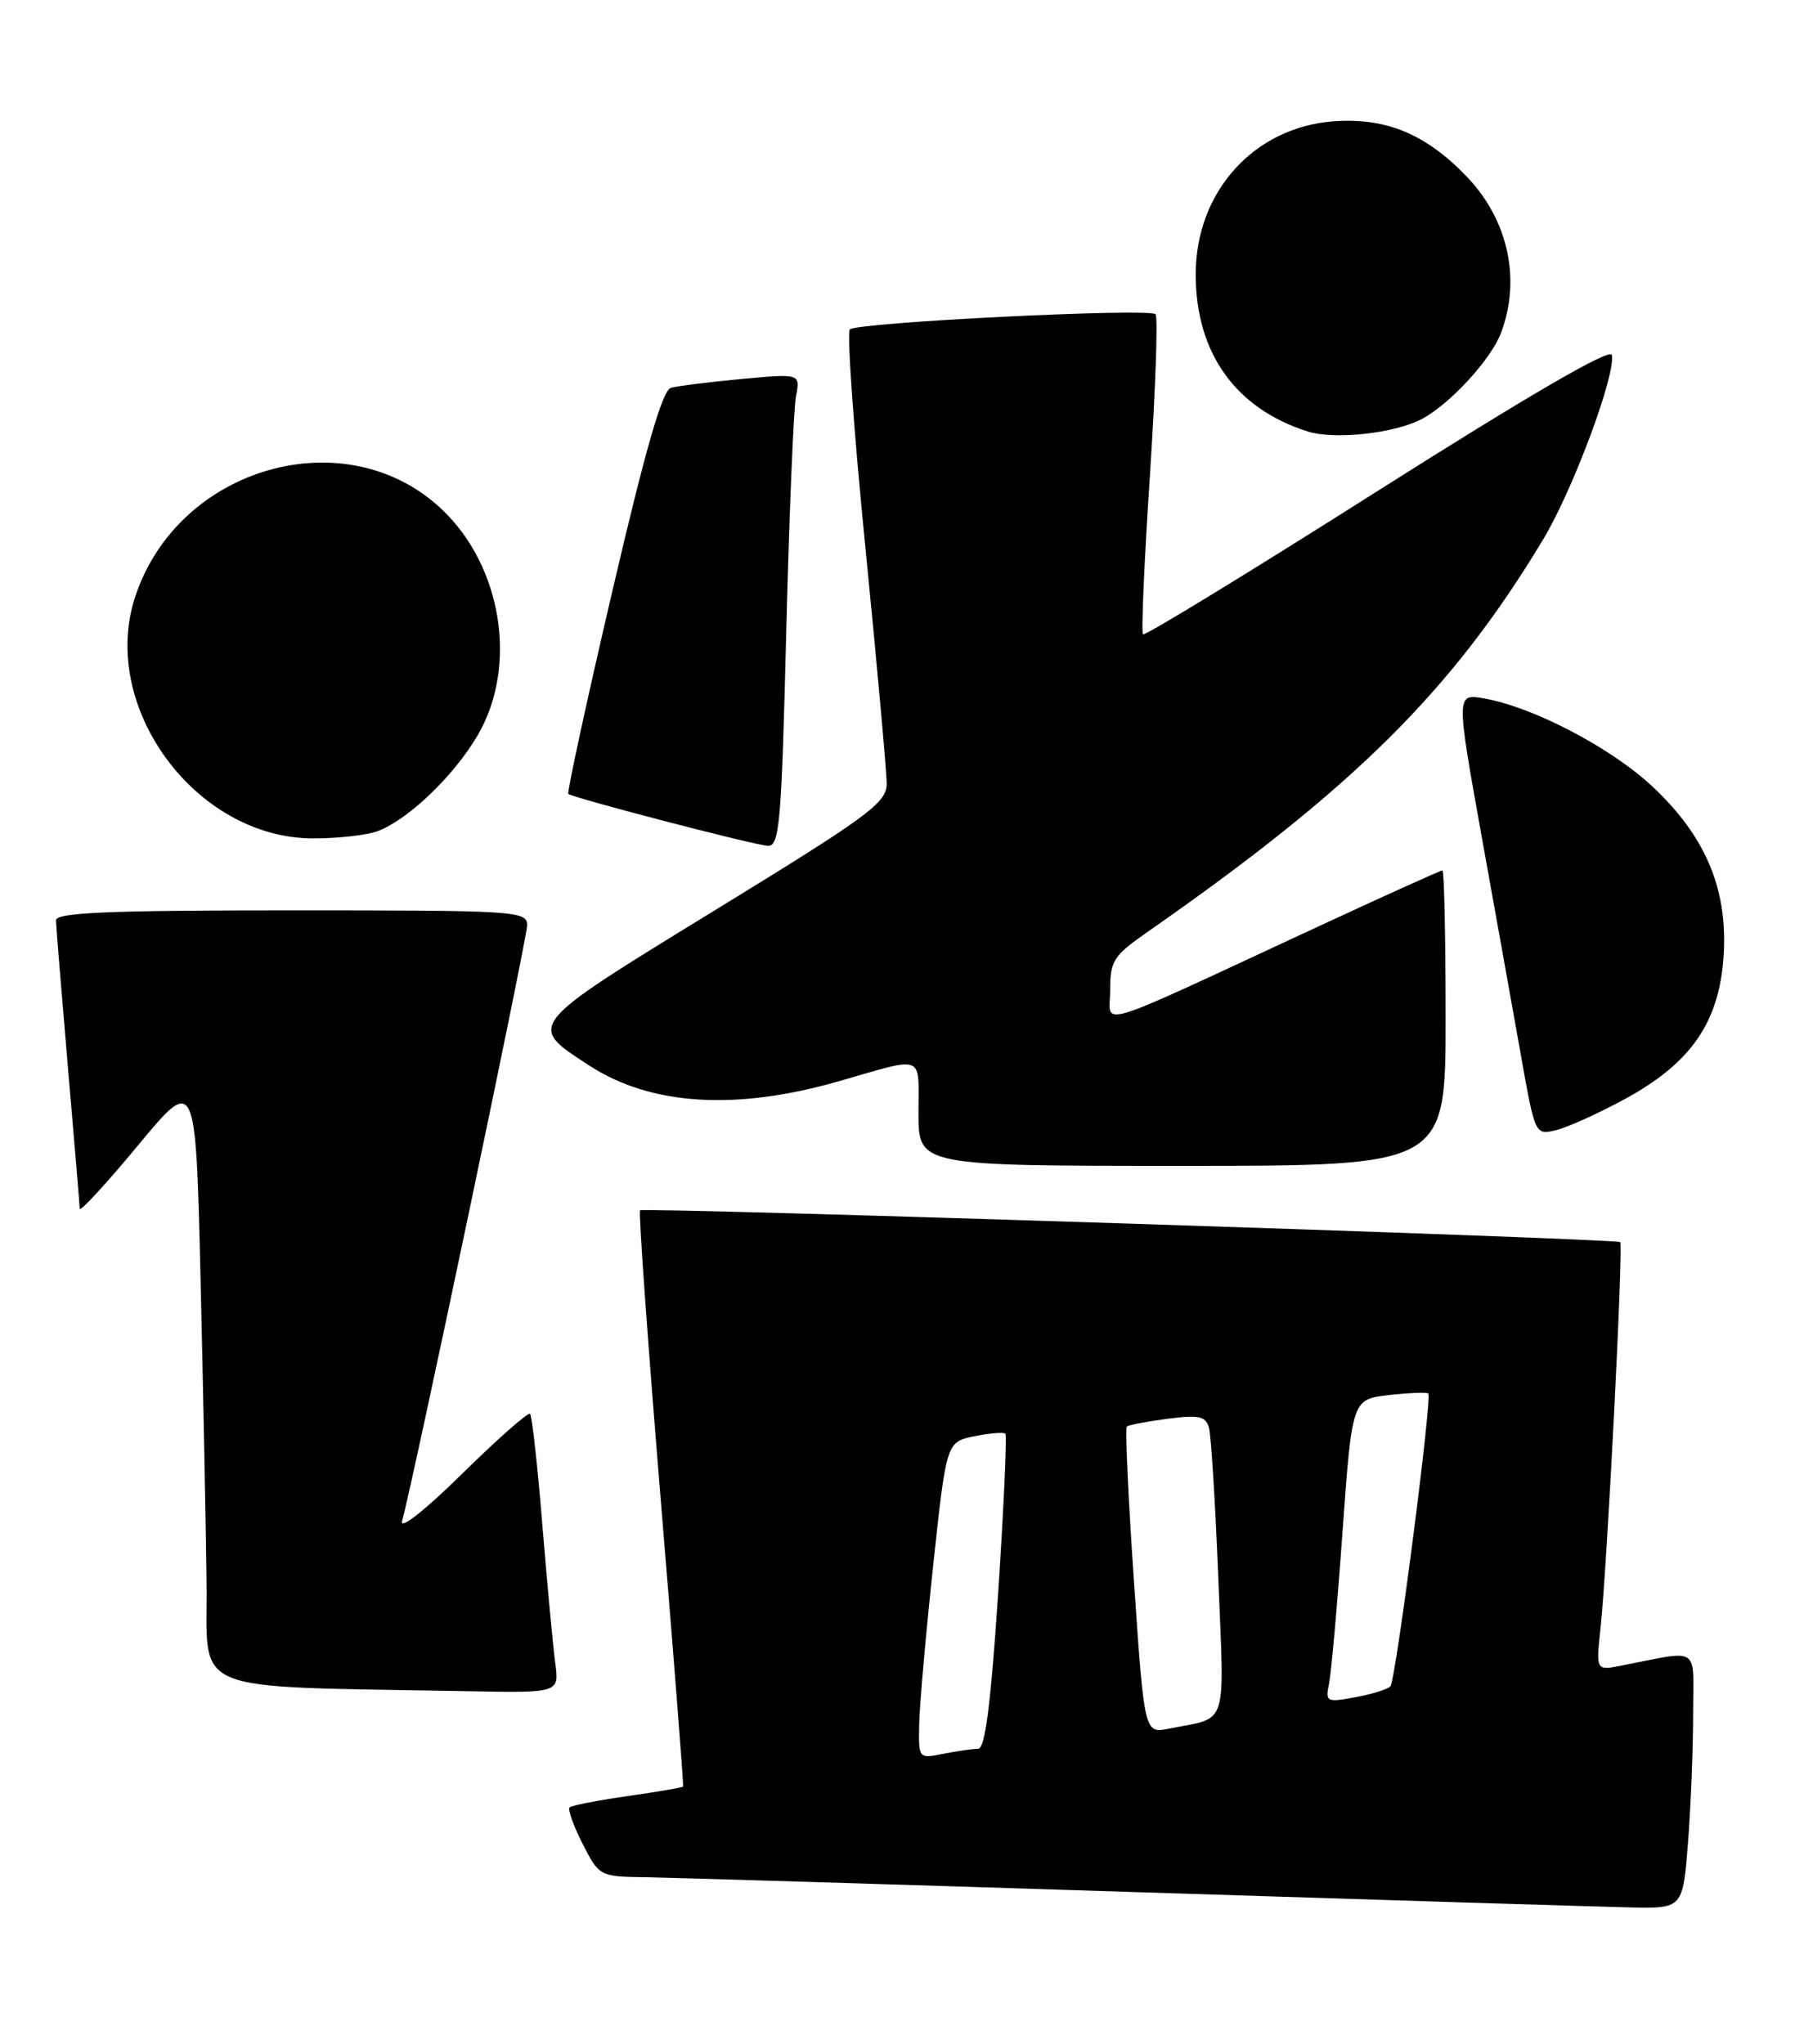 <?xml version="1.0" encoding="UTF-8" standalone="no"?>
<!DOCTYPE svg PUBLIC "-//W3C//DTD SVG 1.1//EN" "http://www.w3.org/Graphics/SVG/1.1/DTD/svg11.dtd" >
<svg xmlns="http://www.w3.org/2000/svg" xmlns:xlink="http://www.w3.org/1999/xlink" version="1.1" viewBox="0 0 227 256">
 <g >
 <path fill="currentColor"
d=" M 211.35 230.75 C 211.70 226.21 211.99 218.98 211.99 214.67 C 212.00 205.91 213.07 206.63 202.92 208.60 C 199.83 209.20 199.83 209.20 200.40 203.85 C 201.24 195.94 203.27 155.94 202.86 155.55 C 202.38 155.10 80.60 151.15 80.14 151.57 C 79.94 151.75 81.10 168.00 82.72 187.70 C 84.35 207.39 85.61 223.60 85.53 223.73 C 85.44 223.85 82.32 224.39 78.58 224.92 C 74.85 225.45 71.58 226.09 71.32 226.34 C 71.07 226.60 71.80 228.65 72.95 230.90 C 75.02 234.96 75.10 235.00 80.77 235.08 C 83.92 235.13 111.47 235.96 142.00 236.94 C 172.53 237.92 200.47 238.78 204.10 238.86 C 210.70 239.00 210.70 239.00 211.35 230.75 Z  M 69.52 208.25 C 69.24 206.19 68.52 198.43 67.91 191.00 C 67.31 183.57 66.61 177.30 66.37 177.05 C 66.14 176.81 62.31 180.18 57.87 184.55 C 53.25 189.10 50.03 191.64 50.34 190.50 C 51.82 185.09 66.00 117.52 66.00 115.88 C 66.00 114.08 64.72 114.00 36.50 114.00 C 13.56 114.00 7.00 114.28 7.01 115.25 C 7.02 115.94 7.69 124.15 8.49 133.50 C 9.30 142.85 9.97 150.89 9.98 151.36 C 9.99 151.83 13.26 148.28 17.25 143.47 C 24.50 134.72 24.50 134.72 25.11 160.11 C 25.44 174.07 25.78 191.22 25.86 198.22 C 26.02 212.40 22.88 211.11 58.76 211.79 C 70.02 212.00 70.02 212.00 69.52 208.25 Z  M 181.00 127.50 C 181.00 117.33 180.82 109.00 180.60 109.00 C 180.38 109.00 173.29 112.20 164.85 116.12 C 136.11 129.45 139.00 128.57 139.00 123.97 C 139.00 120.33 139.43 119.66 143.64 116.73 C 169.54 98.68 181.86 86.45 193.25 67.49 C 196.98 61.26 202.34 46.84 201.81 44.45 C 201.61 43.56 191.36 49.52 172.51 61.47 C 156.57 71.58 143.34 79.67 143.11 79.44 C 142.88 79.21 143.27 70.23 143.98 59.48 C 144.68 48.73 145.00 39.67 144.68 39.35 C 143.88 38.55 107.30 40.37 106.41 41.25 C 106.02 41.65 106.90 54.01 108.37 68.73 C 109.83 83.45 111.02 96.70 111.02 98.16 C 111.00 100.54 108.76 102.19 89.51 113.99 C 65.70 128.60 65.92 128.32 73.79 133.44 C 81.48 138.44 92.12 139.11 105.00 135.41 C 115.95 132.27 115.00 131.89 115.00 139.38 C 115.00 146.00 115.00 146.00 148.00 146.00 C 181.00 146.00 181.00 146.00 181.00 127.50 Z  M 203.50 137.60 C 211.76 133.10 215.28 127.98 215.81 119.66 C 216.34 111.33 213.55 104.72 206.87 98.47 C 201.72 93.65 192.02 88.57 185.90 87.48 C 182.30 86.83 182.30 86.83 185.50 104.67 C 187.27 114.48 189.50 126.92 190.46 132.33 C 192.21 142.16 192.22 142.16 194.86 141.52 C 196.31 141.16 200.20 139.40 203.50 137.60 Z  M 98.44 79.25 C 98.81 64.54 99.36 51.21 99.66 49.64 C 100.21 46.78 100.21 46.78 92.85 47.46 C 88.81 47.84 84.83 48.33 84.00 48.57 C 82.93 48.87 80.81 56.26 76.66 74.07 C 73.44 87.86 70.97 99.27 71.16 99.42 C 71.81 99.94 94.50 105.85 96.14 105.92 C 97.60 105.99 97.85 103.13 98.44 79.25 Z  M 47.32 104.07 C 51.14 102.61 56.81 97.18 59.79 92.11 C 64.86 83.49 62.89 70.97 55.34 63.80 C 43.35 52.42 22.31 58.40 16.93 74.72 C 12.38 88.50 24.49 104.97 39.18 104.99 C 42.31 105.00 45.97 104.58 47.32 104.07 Z  M 177.99 52.49 C 181.51 50.64 186.68 45.03 187.94 41.68 C 190.46 35.00 188.84 27.56 183.69 22.16 C 178.56 16.80 173.59 14.72 167.01 15.19 C 157.01 15.92 149.71 24.01 149.71 34.36 C 149.71 44.20 154.71 51.19 163.76 54.04 C 167.10 55.09 174.57 54.28 177.99 52.49 Z  M 115.09 215.88 C 115.14 213.47 115.93 204.54 116.84 196.04 C 118.50 180.58 118.50 180.58 121.99 179.86 C 123.91 179.47 125.66 179.33 125.88 179.54 C 126.09 179.76 125.68 188.72 124.98 199.47 C 124.05 213.46 123.34 219.00 122.47 219.00 C 121.80 219.00 119.84 219.28 118.12 219.62 C 115.00 220.25 115.00 220.25 115.09 215.88 Z  M 141.98 198.05 C 141.26 187.57 140.86 178.83 141.09 178.64 C 141.31 178.44 143.61 178.01 146.19 177.67 C 150.10 177.16 150.96 177.34 151.37 178.78 C 151.64 179.72 152.16 188.22 152.54 197.65 C 153.30 216.71 153.86 214.98 146.39 216.47 C 143.28 217.10 143.28 217.10 141.98 198.05 Z  M 166.40 210.87 C 166.67 209.57 167.44 201.01 168.09 191.86 C 169.29 175.23 169.29 175.23 173.89 174.70 C 176.43 174.42 178.65 174.33 178.83 174.51 C 179.34 175.01 174.76 210.40 174.09 211.17 C 173.76 211.54 171.79 212.16 169.70 212.54 C 166.09 213.21 165.93 213.12 166.40 210.87 Z "/>
</g>
</svg>